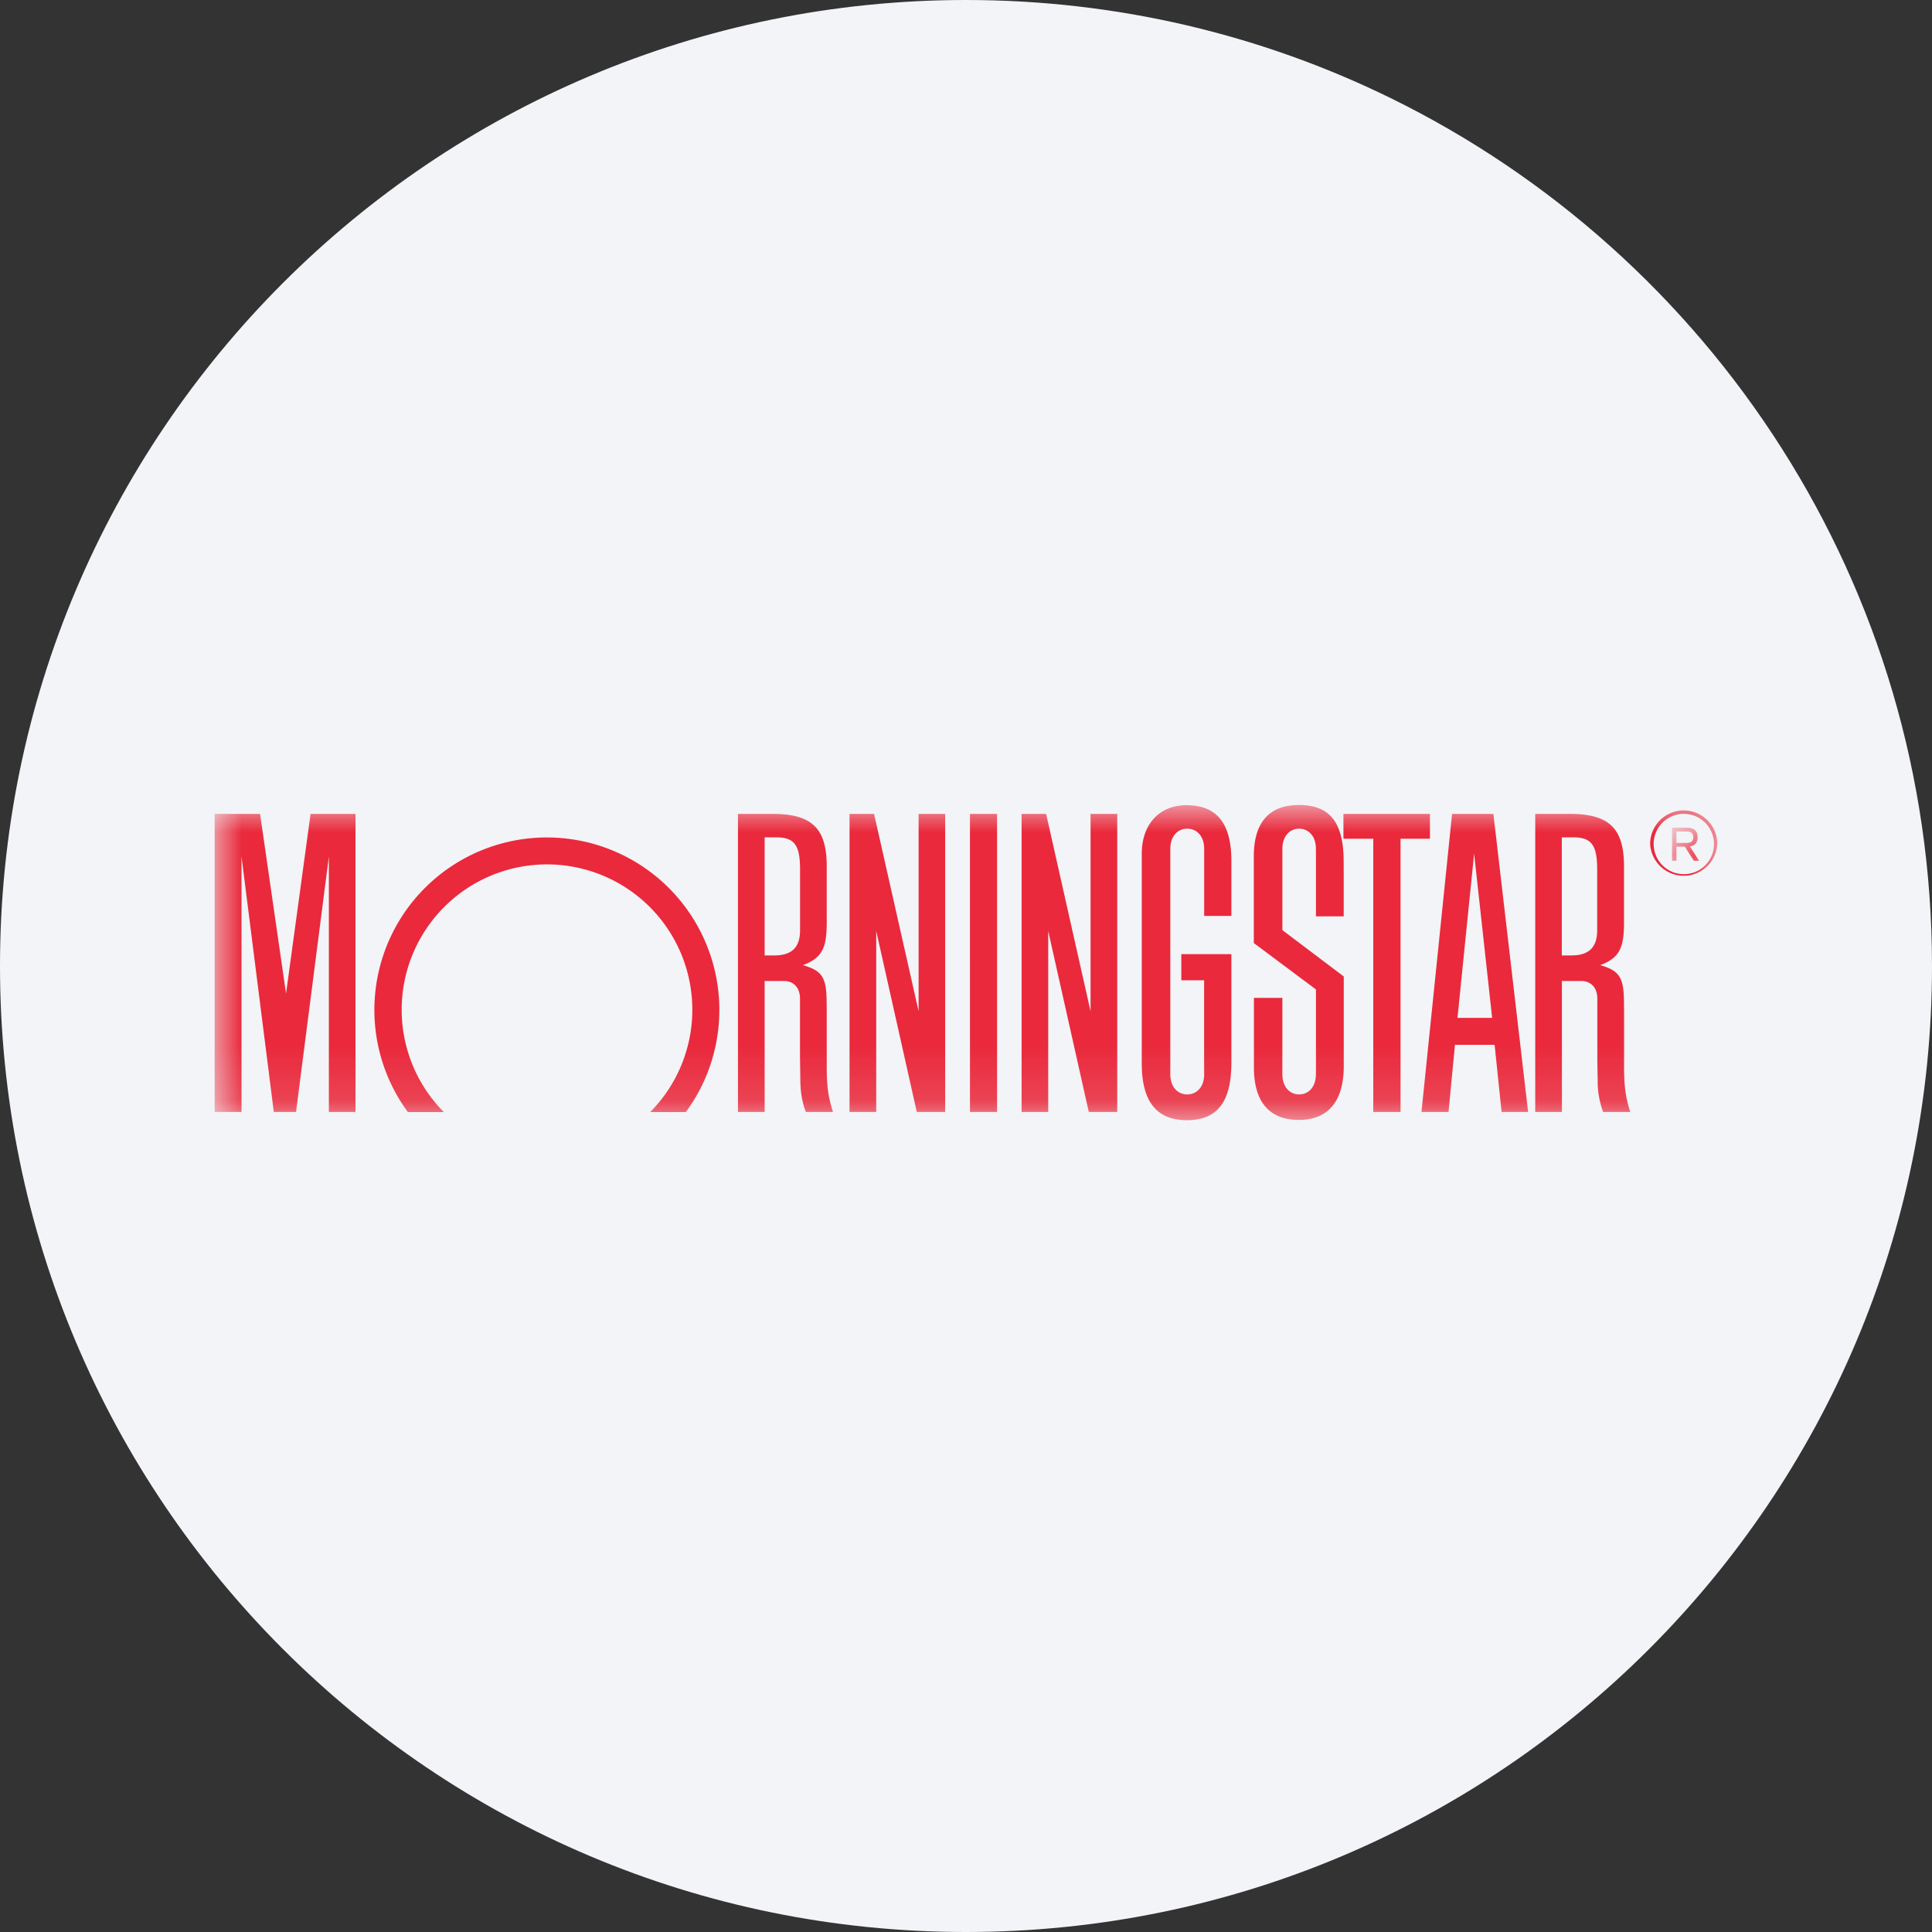<svg height="36" viewBox="0 0 36 36" width="36" xmlns="http://www.w3.org/2000/svg"><rect x="0" y="0" width="36" height="36" fill="#333333" stroke="none"/><mask id="a" fill="#fff"><path d="M0 0h28v5.873H0z" fill-rule="evenodd"/></mask><mask id="b" fill="#fff"><path d="M.078 0h.844v1H.078z" fill-rule="evenodd"/></mask><g fill="none" fill-rule="evenodd"><path d="M18 0c2.837 0 5.52.656 7.907 1.825C31.884 4.753 36 10.895 36 18c0 9.942-8.058 18-18 18-9.94 0-18-8.057-18-18C0 8.06 8.06 0 18 0z" fill="#f2f4f7" fill-rule="nonzero"/><g fill="#ea293c"><path d="M26.748.727a.627.627 0 0 0 1.252 0 .625.625 0 0 0-1.252 0zm.065 0a.562.562 0 1 1 1.125 0 .562.562 0 0 1-1.124 0zM16.818.166V5.72h-.53l-.756-3.373V5.72h-.496V.166h.457l.828 3.679V.166zm9.56 5.554h-.506a1.656 1.656 0 0 1-.102-.597l-.005-.285-.001-.143V3.61c0-.227-.14-.331-.3-.331h-.36V5.72h-.497V.166h.647c.727 0 1.007.266 1.007.977v1.042c0 .468-.078.664-.444.799l.016.005c.345.101.423.232.427.67l.002.201v1.014c0 .37.028.57.116.847zM25.102.603v2.2h.178c.327 0 .481-.15.481-.469V1.202c0-.456-.106-.599-.444-.599zM11.522 5.72h-.506c-.07-.186-.1-.362-.103-.597l-.004-.285-.002-.143V3.61c0-.227-.139-.331-.299-.331h-.36V5.72h-.497V.166h.647c.727 0 1.007.266 1.007.977v1.042c0 .468-.078.664-.444.799l.015.005c.346.101.423.232.427.67l.002.201v1.014c0 .37.028.57.117.847zM10.248.603v2.2h.18c.326 0 .48-.15.48-.469V1.202c0-.456-.106-.599-.443-.599zm10.273 4.278V3.437l-1.158-.865V.958c0-.633.285-.958.844-.958.568 0 .826.322.83 1.035l.001.221v.819h-.517V.977L20.52.819c0-.25-.146-.378-.312-.378-.167 0-.313.128-.313.378v1.512l1.144.864v1.67c0 .653-.29 1.003-.834 1.003-.55 0-.836-.33-.84-.967V3.594h.53v1.42c0 .251.146.379.313.379.166 0 .312-.128.312-.379zm-2.083.133c0 .251-.147.379-.316.379-.168 0-.315-.128-.315-.379V.819c0-.25.147-.378.315-.378.17 0 .316.128.316.378v1.248h.507V1.026c-.005-.692-.276-1.022-.84-1.022-.503 0-.83.357-.83.905v3.906c0 .711.276 1.058.842 1.058.565 0 .828-.34.828-1.073V2.779h-.933v.487h.425v1.565zm6.036.706h-.494l-.13-1.251h-.739l-.12 1.251h-.504l.57-5.554h.77zm-.67-1.753L23.468.905l-.31 3.062zM8.78 5.722a3.214 3.214 0 1 0-5.18 0h.67a2.708 2.708 0 1 1 3.845 0zM2.624.166V5.72h-.496V.959L1.516 5.72h-.414L.5.959V5.72H0V.166h.846l.484 3.348.457-3.348zm10.988 0V5.72h-.529l-.756-3.373V5.72h-.497V.166h.457l.83 3.679V.166zm7.421 0h1.612v.463h-.548V5.72h-.508V.629h-.556zM14.074 5.72h.505V.166h-.505z" mask="url(#a)" transform="translate(4 15)"/><path d="M.078 0h.279c.097 0 .199.037.199.178C.556.257.52.333.412.351l.17.267H.484L.317.355H.16v.263H.078zM.16.285h.184C.42.285.474.26.474.178S.42.071.344.071H.16z" mask="url(#b)" transform="translate(31.078 15.422)"/></g></g></svg>